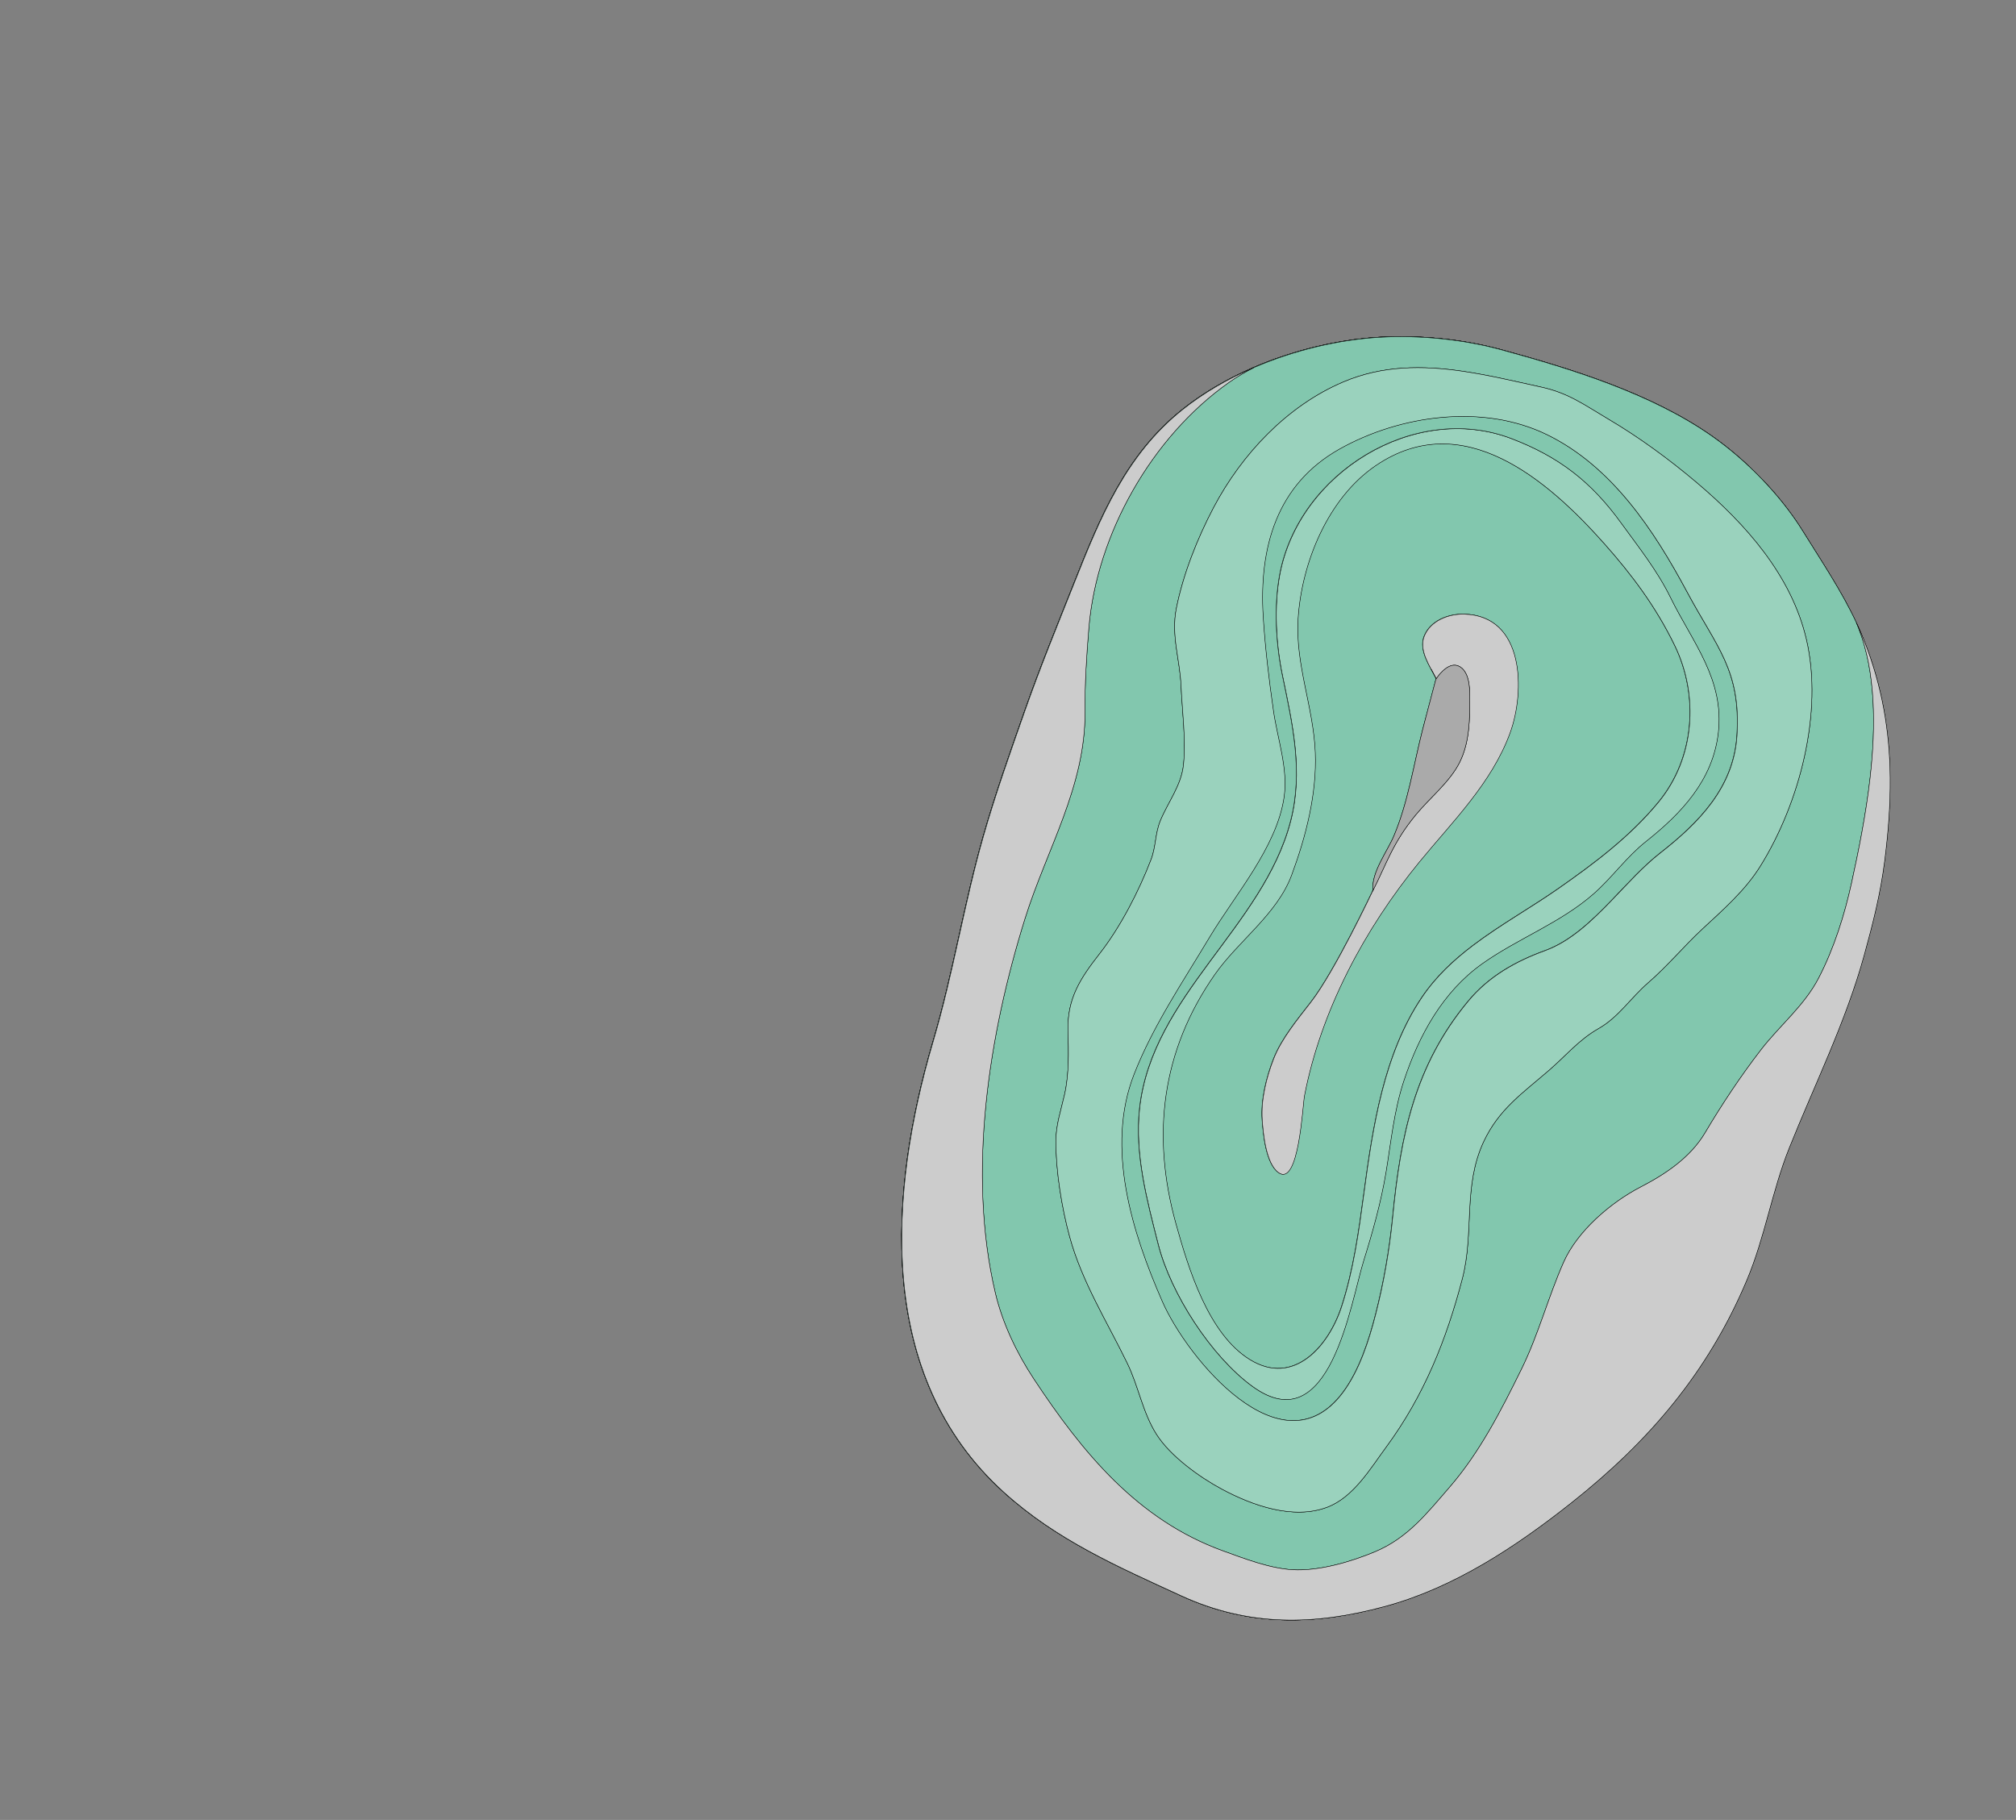 <svg width="4608" height="4160" xmlns="http://www.w3.org/2000/svg">
<rect width="100%" height="100%" fill="#808080" stroke="none"/>
<g transform="scale(1.0)">
<g id="180608757" order="1" parent_id="" graphic_group_label_id="28" graphic_group_label="Atlas - Adult Mouse" sub_image_id="100960480" transform=" scale(1.0, 1.0)"><path id="180608759" parent_id="180608757" order="0" structure_id="8" d="M4319.834,1777.532
			c0.611,62.355-4.279,125.604-12.657,191.022c-9.595,75.004-26.72,142.095-46.591,214.279
			c-41.879,152.211-113.103,295.116-171.8,441.981c-38.947,97.445-55.265,203.17-96.42,300.879
			c-88.791,210.805-223.418,368.34-400.214,508.447c-127.401,100.964-268.953,194.698-426.321,237.382
			c-162.546,44.094-312.124,46.739-466.684-24.267c-145.164-66.694-284.481-127.466-404.702-236.22
			c-294.558-266.471-263.628-685.817-161.409-1032.488c45.731-155.084,70.088-312.656,114.497-467.922
			c27.637-96.611,61.617-192.133,95.091-287.34c34.708-98.722,74.28-194.958,112.838-292.186
			c58.892-148.495,117.61-291.674,246.689-394.824c122.381-97.796,295.737-156.505,451.132-165.628
			c89.812-5.274,189.93,4.582,276.887,28.292c162.644,44.345,344.077,100.424,483.08,197.974
			c78.346,54.985,156.277,134.875,206.857,216.533c50.342,81.27,104.351,159.784,139.789,249.244
			C4302.078,1569.192,4318.814,1672.086,4319.834,1777.532z" style="stroke:black;fill:#bfdae3"/><path id="180608760" parent_id="180608757" order="1" structure_id="688" d="M4319.833,1777.538
			c-1.02-105.446-17.757-208.344-59.936-314.842c-35.439-89.461-89.445-167.978-139.786-249.248
			c-50.583-81.659-128.518-161.546-206.864-216.535c-139.001-97.551-320.439-153.627-483.079-197.973
			c-86.962-23.71-187.077-33.567-276.895-28.293c-155.391,9.121-328.748,67.83-451.134,165.627
			c-129.075,103.153-187.797,246.332-246.688,394.826c-38.563,97.231-78.136,193.468-112.84,292.188
			c-33.475,95.208-67.458,190.729-95.092,287.341c-44.411,155.269-68.769,312.839-114.499,467.926
			c-102.218,346.674-133.153,766.02,161.409,1032.494c120.218,108.755,259.542,169.526,404.701,236.22
			c154.565,71.006,304.14,68.36,466.689,24.269c157.373-42.684,298.923-136.42,426.323-237.385
			c176.796-140.105,311.429-297.644,400.219-508.446c41.159-97.713,57.476-203.438,96.427-300.884
			c58.689-146.864,129.917-289.772,171.796-441.983c19.876-72.183,36.993-139.276,46.596-214.282
			C4315.554,1903.143,4320.447,1839.891,4319.833,1777.538z M3336.213,1742.767c-22.277,44.586-69.235,80.646-100.274,119.898
			c-41.651,52.687-71.258,110.264-97.241,171.914c-3.987-39.927,32.899-88.133,47.849-123.494
			c32.753-77.52,45.17-163.202,66.008-244.33c6.9-26.896,21.987-170.478,81.16-144.379c24.073,10.621,25.829,48.113,25.845,69.723
			C3359.607,1642.994,3359.502,1696.154,3336.213,1742.767z" style="stroke:black;fill:#b0ffb8"/><path id="180608761" parent_id="180608757" order="2" structure_id="698" d="M4319.834,1777.532
			c-1.02-105.446-17.756-208.34-59.938-314.84c-35.438-89.46-89.447-167.974-139.789-249.244
			c-50.58-81.658-128.512-161.548-206.857-216.533c-139.003-97.549-320.437-153.629-483.08-197.974
			c-86.957-23.71-187.075-33.566-276.887-28.292c-155.395,9.123-328.751,67.832-451.132,165.628
			c-129.079,103.15-187.798,246.329-246.689,394.824c-38.558,97.228-78.13,193.464-112.838,292.186
			c-33.474,95.207-67.454,190.729-95.091,287.34c-44.408,155.266-68.766,312.838-114.497,467.922
			c-102.219,346.671-133.149,766.018,161.409,1032.488c120.22,108.754,259.538,169.525,404.702,236.22
			c154.56,71.006,304.138,68.36,466.684,24.267c157.368-42.684,298.92-136.418,426.321-237.382
			c176.796-140.107,311.423-297.643,400.214-508.447c41.155-97.709,57.473-203.434,96.42-300.879
			c58.697-146.865,129.921-289.771,171.8-441.981c19.871-72.185,36.996-139.275,46.591-214.279
			C4315.555,1903.137,4320.445,1839.887,4319.834,1777.532z M3336.213,1742.767c-22.277,44.586-69.235,80.646-100.274,119.898
			c-41.651,52.687-71.258,110.264-97.241,171.914c-3.987-39.927,32.899-88.133,47.849-123.494
			c32.753-77.52,45.17-163.202,66.008-244.33c6.9-26.896,21.987-170.478,81.16-144.379c24.073,10.621,25.829,48.113,25.845,69.723
			C3359.607,1642.994,3359.502,1696.154,3336.213,1742.767z" style="stroke:black;fill:#9ad2bd"/><path id="180608762" parent_id="180608757" order="3" structure_id="507" d="M4319.833,1777.538
			c-1.02-105.446-17.757-208.344-59.936-314.842c-35.439-89.461-89.445-167.978-139.786-249.248
			c-50.583-81.659-128.518-161.546-206.864-216.535c-139.001-97.551-320.439-153.627-483.079-197.973
			c-86.962-23.71-187.077-33.567-276.895-28.293c-155.391,9.121-328.748,67.83-451.134,165.627
			c-129.075,103.153-187.797,246.332-246.688,394.826c-38.563,97.231-78.136,193.468-112.84,292.188
			c-33.475,95.208-67.458,190.729-95.092,287.341c-44.411,155.269-68.769,312.839-114.499,467.926
			c-102.218,346.674-133.153,766.02,161.409,1032.494c120.218,108.755,259.542,169.526,404.701,236.22
			c154.565,71.006,304.14,68.36,466.689,24.269c157.373-42.684,298.923-136.42,426.323-237.385
			c176.796-140.105,311.429-297.644,400.219-508.446c41.159-97.713,57.476-203.438,96.427-300.884
			c58.689-146.864,129.917-289.772,171.796-441.983c19.876-72.183,36.993-139.276,46.596-214.282
			C4315.554,1903.143,4320.447,1839.891,4319.833,1777.538z M3336.213,1742.767c-22.277,44.586-69.235,80.646-100.274,119.898
			c-41.651,52.687-71.258,110.264-97.241,171.914c-3.987-39.927,32.899-88.133,47.849-123.494
			c32.753-77.52,45.17-163.202,66.008-244.33c6.9-26.896,21.987-170.478,81.16-144.379c24.073,10.621,25.829,48.113,25.845,69.723
			C3359.607,1642.994,3359.502,1696.154,3336.213,1742.767z" style="stroke:black;fill:#9ad2bd"/><path id="180608763" parent_id="180608757" order="4" structure_id="212" d="M2488.773,1435.412
			c-5.411,66.018-9.222,126.474-8.769,191.505c1.189,170.729-87.623,314.081-137.299,473.073
			c-82.737,264.807-132.316,580.246-67.901,854.756c16.292,69.403,48.884,137.787,88.125,197.2
			c110.758,167.711,236.562,321.963,432.217,392.939c49.394,17.917,106.876,40.182,159.424,43.198
			c60.014,3.438,133.44-18.106,188.236-41.079c75.117-31.49,118.937-88.008,170.878-147.959
			c68.985-79.627,117.966-175.841,164.221-269.87c38.69-78.661,60.782-164.02,96.052-243.837
			c31.58-71.474,108.064-136.893,175.934-171.971c58.193-30.078,114.333-68.108,147.58-124.213
			c38.456-64.894,81.306-129.395,127.341-189.135c42.873-55.628,99.296-101.039,131.993-164.04
			c35.051-67.542,59.205-143.76,75.408-217.887c15.83-72.412,32.785-155.732,42.396-240.674
			c13.461-118.964,12.522-241.09-26.039-340.811c-1.765-4.561-3.603-9.08-5.493-13.57
			c-34.408-73.345-79.747-140.311-122.455-209.256c-50.582-81.653-128.506-161.536-206.858-216.52
			c-138.998-97.544-320.424-153.621-483.066-197.96c-86.96-23.708-187.072-33.565-276.88-28.291
			c-94.639,5.555-195.938,29.501-288.328,69.467c-19.801,9.974-38.796,21.205-56.703,33.829
			C2632.949,998.263,2506.344,1220.862,2488.773,1435.412z M3070.303,873.135c90.099-38.249,181.758-37.949,273.434-24.477
			c59.764,8.789,119.527,23.17,178.878,36.125c62.667,13.678,98.722,40.857,153.453,73.185
			c70.813,41.824,139.297,92.092,202.038,145.135c112.004,94.685,216.605,212.225,250.759,358.614
			c38.909,166.83-15.79,374.274-105.29,518.015c-34.565,55.518-84.443,99.065-131.936,143.137
			c-43.69,40.55-79.372,84.457-124.551,123.51c-39.751,34.366-67.724,78.827-113.549,104.776
			c-44.119,24.99-74.316,61.693-112.053,94.441c-60.661,52.651-115.28,89.031-150.388,164.092
			c-47.662,101.938-21.023,207.38-48.722,313.325c-36.539,139.756-87.703,267.33-174.146,384.802
			c-36.216,49.209-74.664,114.567-134.524,137.265c-77.818,29.513-171.185-3.983-240.776-41.266
			c-51.229-27.441-117.845-75.521-149.426-125.244c-31.588-49.723-40.996-109.407-66.55-162.038
			c-46.416-95.623-103.931-186.51-132.082-289.955c-18.063-66.374-31.637-150.122-31.378-218.902
			c0.138-37.096,11.867-70.414,19.867-106.195c10.63-47.535,9.027-97.468,7.774-146.009
			c-1.894-73.452,28.821-119.862,72.115-175.187c47.783-61.067,90.114-143.319,117.845-215.703
			c11.122-29.035,9.165-59.304,21.089-88.343c17.739-43.167,48.01-80.489,52.984-128.424c5.873-56.626-3.122-123.611-5.679-181.16
			c-2.646-59.866-22.949-114.094-10.71-175.813c15.45-77.888,48.05-160.027,84.88-230.094
			C2837.761,1038.824,2941.983,927.618,3070.303,873.135z" style="stroke:black;fill:#82c7ae"/><path id="180608767" parent_id="180608757" order="5" structure_id="220" d="M3186.032,1910.795
			c32.753-77.525,45.17-163.213,66.008-244.346c4.636-18.076,30.335-115.267,30.335-115.267
			c-14.383-28.431-39.961-64.501-27.601-96.653c13.72-35.691,55.371-51.809,91.118-50.964
			c138.609,3.292,139.879,176.472,105.273,271.309c-41.943,114.947-131.912,202.972-207.522,295.37
			c-125.254,153.084-224.784,339.183-262.488,534.321c-4.117,21.336-12.821,208.752-59.165,175.605
			c-28.798-20.596-35.026-88.268-37.323-120.683c-3.22-45.511,9.472-96.632,25.941-139.054
			c18.096-46.591,55.21-91.034,85.593-130.349c55.039-71.224,140.033-251.942,141.982-255.789
			C3134.196,1994.367,3171.083,1946.158,3186.032,1910.795z M3562.353,2030.349c82.607-57.754,163.905-118.866,228.271-197.18
			c82.898-100.839,92.694-243.177,36.992-357.967c-42.501-87.576-97.233-161.215-161.802-233.753
			c-127.932-143.737-322.656-312.993-521.879-177.418c-109.108,74.253-169.511,221.958-177.446,350.957
			c-6.374,103.776,35.334,201.994,39.347,304.884c3.688,94.711-21.291,191.926-54.021,280.102
			c-33.336,89.784-121.954,150.464-175.513,227.127c-121.994,174.607-145.332,367.719-88.853,570.263
			c28.386,101.818,73.661,251.562,168.984,310.259c100.421,61.844,180.383-30.703,209.771-121.366
			c27.22-83.936,39.225-171.496,50.979-259.04c20.312-151.317,45.349-318.065,132.438-447.558
			c31.855-47.344,72.585-85.312,117.148-119.021C3429.058,2113.537,3498.844,2074.756,3562.353,2030.349z" style="stroke:black;fill:#82c7ae"/><path id="180608766" parent_id="180608757" order="6" structure_id="228" d="M2950.129,1877.573
			c-62.894,241.309-316.97,398.655-345.152,656.181c-11.479,104.905,16.995,209.531,42.687,310.865
			c28.466,112.367,120.895,255.861,215.134,324.491c177.601,129.334,224.776-191.444,254.893-287.581
			c20.442-65.266,39.662-133.993,50.817-201.244c11.802-71.13,18.111-140.8,40.98-209.818
			c34.25-103.421,88.513-202.866,178.708-267.068c0.315-0.227,0.639-0.453,0.954-0.68c81.402-57.553,178.619-93.07,254.076-159.465
			c42.137-37.075,75.012-84.234,119.729-119.639c81.378-64.436,152.58-140.302,165.103-247.856
			c14.269-122.479-58.526-206.688-108.923-309.065c-31.03-63.029-72.576-114.887-113.508-171.396
			c-67.958-93.832-141.87-151.052-250.145-192.439c-222.576-85.071-486.917,78.932-530.105,310.792
			c-13.485,72.388-8.866,157.52,5.994,229.455C2954.514,1655.172,2979.824,1763.645,2950.129,1877.573z M2967.003,1415.311
			c7.936-128.994,68.338-276.686,177.446-350.934c199.223-135.566,393.947,33.678,521.879,177.406
			c64.568,72.533,119.301,146.167,161.802,233.741c55.702,114.778,45.906,257.106-36.992,357.939
			c-64.366,78.309-145.664,139.417-228.271,197.171c-63.509,44.4-133.295,83.178-195.582,130.276
			c-44.563,33.707-85.293,71.672-117.148,119.013c-87.098,129.483-112.126,296.221-132.438,447.527
			c-11.754,87.539-23.759,175.093-50.979,259.023c-29.389,90.657-109.359,183.198-209.771,121.358
			c-95.323-58.693-140.599-208.428-168.984-310.238c-56.479-202.53-33.142-395.629,88.853-570.225
			c53.559-76.659,142.177-137.334,175.513-227.113c32.729-88.169,57.709-185.378,54.021-280.083
			C3002.337,1617.292,2960.629,1519.08,2967.003,1415.311z" style="stroke:black;fill:#9ad2bd"/><path id="180608765" parent_id="180608757" order="7" structure_id="236" d="M3387.682,2203.128
			c-90.188,64.206-144.458,163.658-178.708,267.086c-22.86,69.022-29.179,138.697-40.98,209.832
			c-11.155,67.256-30.367,135.988-50.817,201.258c-30.116,96.147-77.292,416.942-254.893,287.601
			c-94.239-68.636-186.668-212.139-215.134-324.513c-25.691-101.341-54.166-205.97-42.687-310.886
			c28.183-257.545,282.259-414.896,345.152-656.225c29.695-113.936,4.385-222.416-18.759-334.491
			c-14.86-71.939-19.479-157.077-5.994-229.469c43.188-231.876,307.529-395.89,530.105-310.813
			c108.274,41.39,182.187,98.615,250.145,192.452c40.932,56.513,82.478,108.375,113.508,171.404
			c50.396,102.388,123.191,186.604,108.923,309.09c-12.522,107.562-83.725,183.433-165.103,247.873
			c-44.717,35.408-77.592,82.569-119.729,119.643c-75.457,66.402-172.674,101.923-254.076,159.479
			C3388.32,2202.675,3387.997,2202.901,3387.682,2203.128z M3684.411,2056.753c36.548-37.992,71.865-77.267,109.408-106.623
			c88.885-69.517,168.588-150.161,176.03-269.063c9.351-149.295-45.858-201.06-113.816-327.943
			c-75.813-141.569-172.204-287.92-321.095-360.264c-145.534-70.706-334.661-44.929-473.772,33.296
			c-142.881,80.34-184.225,223.875-174.396,382.752c4.32,69.82,13.267,144.696,23.54,215.997
			c9.254,64.254,33.732,131.692,24.252,196.926c-16.64,114.397-112.385,223.358-170.19,319.991
			c-61.648,103.063-129.282,202.531-172.665,313.333c-65.903,168.289-4.069,363.01,64.674,519.881
			c56.309,128.493,272.923,393.831,412.391,208.153c37.793-50.316,59.73-118.813,75.189-179.12
			c18.451-71.924,31.653-147.738,38.877-221.672c18.298-187.076,50.259-346.758,173.005-494.536
			c47.096-56.707,108.769-90.942,175.407-115.166C3589.088,2151.663,3637.753,2105.254,3684.411,2056.753z" style="stroke:black;fill:#82c7ae"/><path id="180608764" parent_id="180608757" order="8" structure_id="244" d="M2688.781,1390.842
			c-12.239,61.718,8.064,115.946,10.71,175.813c2.557,57.549,11.552,124.533,5.679,181.16
			c-4.975,47.935-35.245,85.257-52.984,128.424c-11.924,29.039-9.967,59.308-21.089,88.343
			c-27.73,72.384-70.062,154.636-117.845,215.703c-43.294,55.324-74.009,101.734-72.115,175.187
			c1.253,48.541,2.855,98.474-7.774,146.009c-8,35.781-19.729,69.1-19.867,106.195c-0.259,68.78,13.315,152.528,31.378,218.902
			c28.151,103.445,85.666,194.332,132.082,289.955c25.554,52.631,34.962,112.315,66.55,162.038
			c31.581,49.723,98.196,97.803,149.426,125.244c69.592,37.282,162.958,70.778,240.776,41.266
			c59.86-22.697,98.309-88.056,134.524-137.265c86.442-117.472,137.606-245.046,174.146-384.802
			c27.698-105.945,1.06-211.388,48.722-313.325c35.107-75.061,89.727-111.44,150.388-164.092
			c37.736-32.748,67.934-69.451,112.053-94.441c45.825-25.949,73.798-70.41,113.549-104.776
			c45.179-39.053,80.86-82.96,124.551-123.51c47.492-44.072,97.37-87.619,131.936-143.137
			c89.5-143.74,144.199-351.185,105.29-518.015c-34.153-146.389-138.755-263.929-250.759-358.614
			c-62.741-53.043-131.225-103.312-202.038-145.135c-54.731-32.328-90.786-59.506-153.453-73.185
			c-59.351-12.955-119.114-27.336-178.878-36.125c-91.676-13.472-183.335-13.771-273.434,24.477
			c-128.319,54.483-232.542,165.689-296.642,287.613C2736.831,1230.815,2704.231,1312.954,2688.781,1390.842z M3061.68,1026.505
			c139.111-78.22,328.238-103.995,473.772-33.29c148.891,72.335,245.282,218.676,321.095,360.236
			c67.958,126.875,123.167,178.636,113.816,327.925c-7.442,118.891-87.146,199.529-176.03,269.042
			c-37.543,29.355-72.86,68.63-109.408,106.616c-46.658,48.497-95.323,94.903-153.162,115.934
			c-66.639,24.223-128.312,58.455-175.407,115.158c-122.746,147.769-154.707,307.439-173.005,494.504
			c-7.224,73.929-20.426,149.738-38.877,221.657c-15.459,60.303-37.396,128.796-75.189,179.108
			c-139.468,185.665-356.082-79.659-412.391-208.144c-68.743-156.856-130.577-351.565-64.683-519.843
			c43.392-110.798,111.025-210.256,172.674-313.313c57.806-96.626,153.551-205.58,170.19-319.969
			c9.48-65.229-14.998-132.663-24.252-196.913c-10.273-71.296-19.22-146.167-23.54-215.982
			C2877.455,1250.366,2918.799,1106.84,3061.68,1026.505z" style="stroke:black;fill:#9ad2bd"/><path id="180608769" parent_id="180608757" order="9" structure_id="1009" d="M4320.337,1777.836
			c-1.02-105.439-17.748-208.33-59.934-314.821c-5.373-13.562-11.178-26.87-17.327-39.976c1.891,4.49,3.729,9.009,5.493,13.57
			c38.562,99.72,39.5,221.847,26.039,340.811c-9.61,84.941-26.565,168.262-42.396,240.674
			c-16.203,74.127-40.357,150.345-75.408,217.887c-32.697,63.001-89.12,108.412-131.993,164.04
			c-46.035,59.74-88.885,124.241-127.341,189.135c-33.247,56.104-89.387,94.135-147.58,124.213
			c-67.869,35.078-144.354,100.497-175.934,171.971c-35.27,79.817-57.361,165.176-96.052,243.837
			c-46.255,94.029-95.235,190.243-164.221,269.87c-51.941,59.951-95.761,116.469-170.878,147.959
			c-54.796,22.973-128.223,44.518-188.236,41.079c-52.548-3.017-110.03-25.281-159.424-43.198
			c-195.655-70.977-321.459-225.229-432.217-392.939c-39.241-59.413-71.833-127.797-88.125-197.2
			c-64.415-274.51-14.835-589.949,67.901-854.756c49.676-158.992,138.488-302.344,137.299-473.073
			c-0.453-65.031,3.357-125.488,8.769-191.505c17.57-214.55,144.176-437.149,320.012-561.104
			c17.907-12.624,36.902-23.854,56.703-33.829c-59.312,25.657-114.953,57.915-162.802,96.149
			c-129.072,103.142-187.792,246.312-246.683,394.8c-38.562,97.221-78.134,193.45-112.837,292.167
			c-33.474,95.199-67.456,190.717-95.089,287.323c-44.41,155.254-68.767,312.819-114.495,467.891
			c-102.216,346.651-133.149,765.973,161.405,1032.426c120.215,108.747,259.528,169.516,404.689,236.209
			c154.563,71,304.133,68.355,466.678,24.267c157.369-42.682,298.915-136.412,426.313-237.369
			c176.791-140.097,311.421-297.624,400.208-508.418c41.158-97.701,57.475-203.42,96.425-300.858
			c58.688-146.854,129.913-289.754,171.791-441.955c19.876-72.177,36.992-139.267,46.595-214.267
			C4316.058,1903.433,4320.952,1840.186,4320.337,1777.836z" style="stroke:black;fill:#cccccc"/><path id="180608770" parent_id="180608757" order="10" structure_id="1009" d="M3138.697,2034.579
			c30.101-59.271,44.508-107.942,97.241-171.914c31.832-38.613,77.997-75.312,100.274-119.898
			c23.289-46.613,23.395-99.773,23.346-150.668c-0.016-21.609-1.771-59.102-25.853-69.727
			c-19.358-8.534-39.921,12.712-50.817,29.124c-14.383-28.428-39.961-64.497-27.601-96.646c13.72-35.688,55.371-51.805,91.118-50.96
			c138.609,3.292,139.879,176.464,105.273,271.29c-41.951,114.94-131.912,202.959-207.522,295.351
			c-125.254,153.075-224.784,339.161-262.488,534.286c-4.117,21.334-12.821,208.738-59.165,175.594
			c-28.798-20.594-35.026-88.262-37.323-120.675c-3.22-45.508,9.472-96.626,25.941-139.044
			c18.096-46.588,55.21-91.029,85.593-130.341C3051.754,2219.132,3136.748,2038.425,3138.697,2034.579z" style="stroke:black;fill:#cccccc"/><path id="180608768" parent_id="180608757" order="11" structure_id="98" d="M3138.697,2034.579
			c30.101-59.271,44.508-107.942,97.241-171.914c31.832-38.613,77.997-75.312,100.274-119.898
			c23.289-46.613,23.395-99.773,23.346-150.668c-0.016-21.609-1.771-59.102-25.853-69.727
			c-19.358-8.534-39.921,12.712-50.817,29.124c-14.383-28.428-14.896-28.744-0.514-0.313c0,0-25.699,97.19-30.335,115.267
			c-20.838,81.133-33.255,166.821-66.008,244.346c-14.949,35.363-51.836,83.572-47.849,123.501
			C3136.234,2038.144,3136.748,2038.425,3138.697,2034.579z" style="stroke:black;fill:#aaaaaa"/></g>
</g>
</svg>